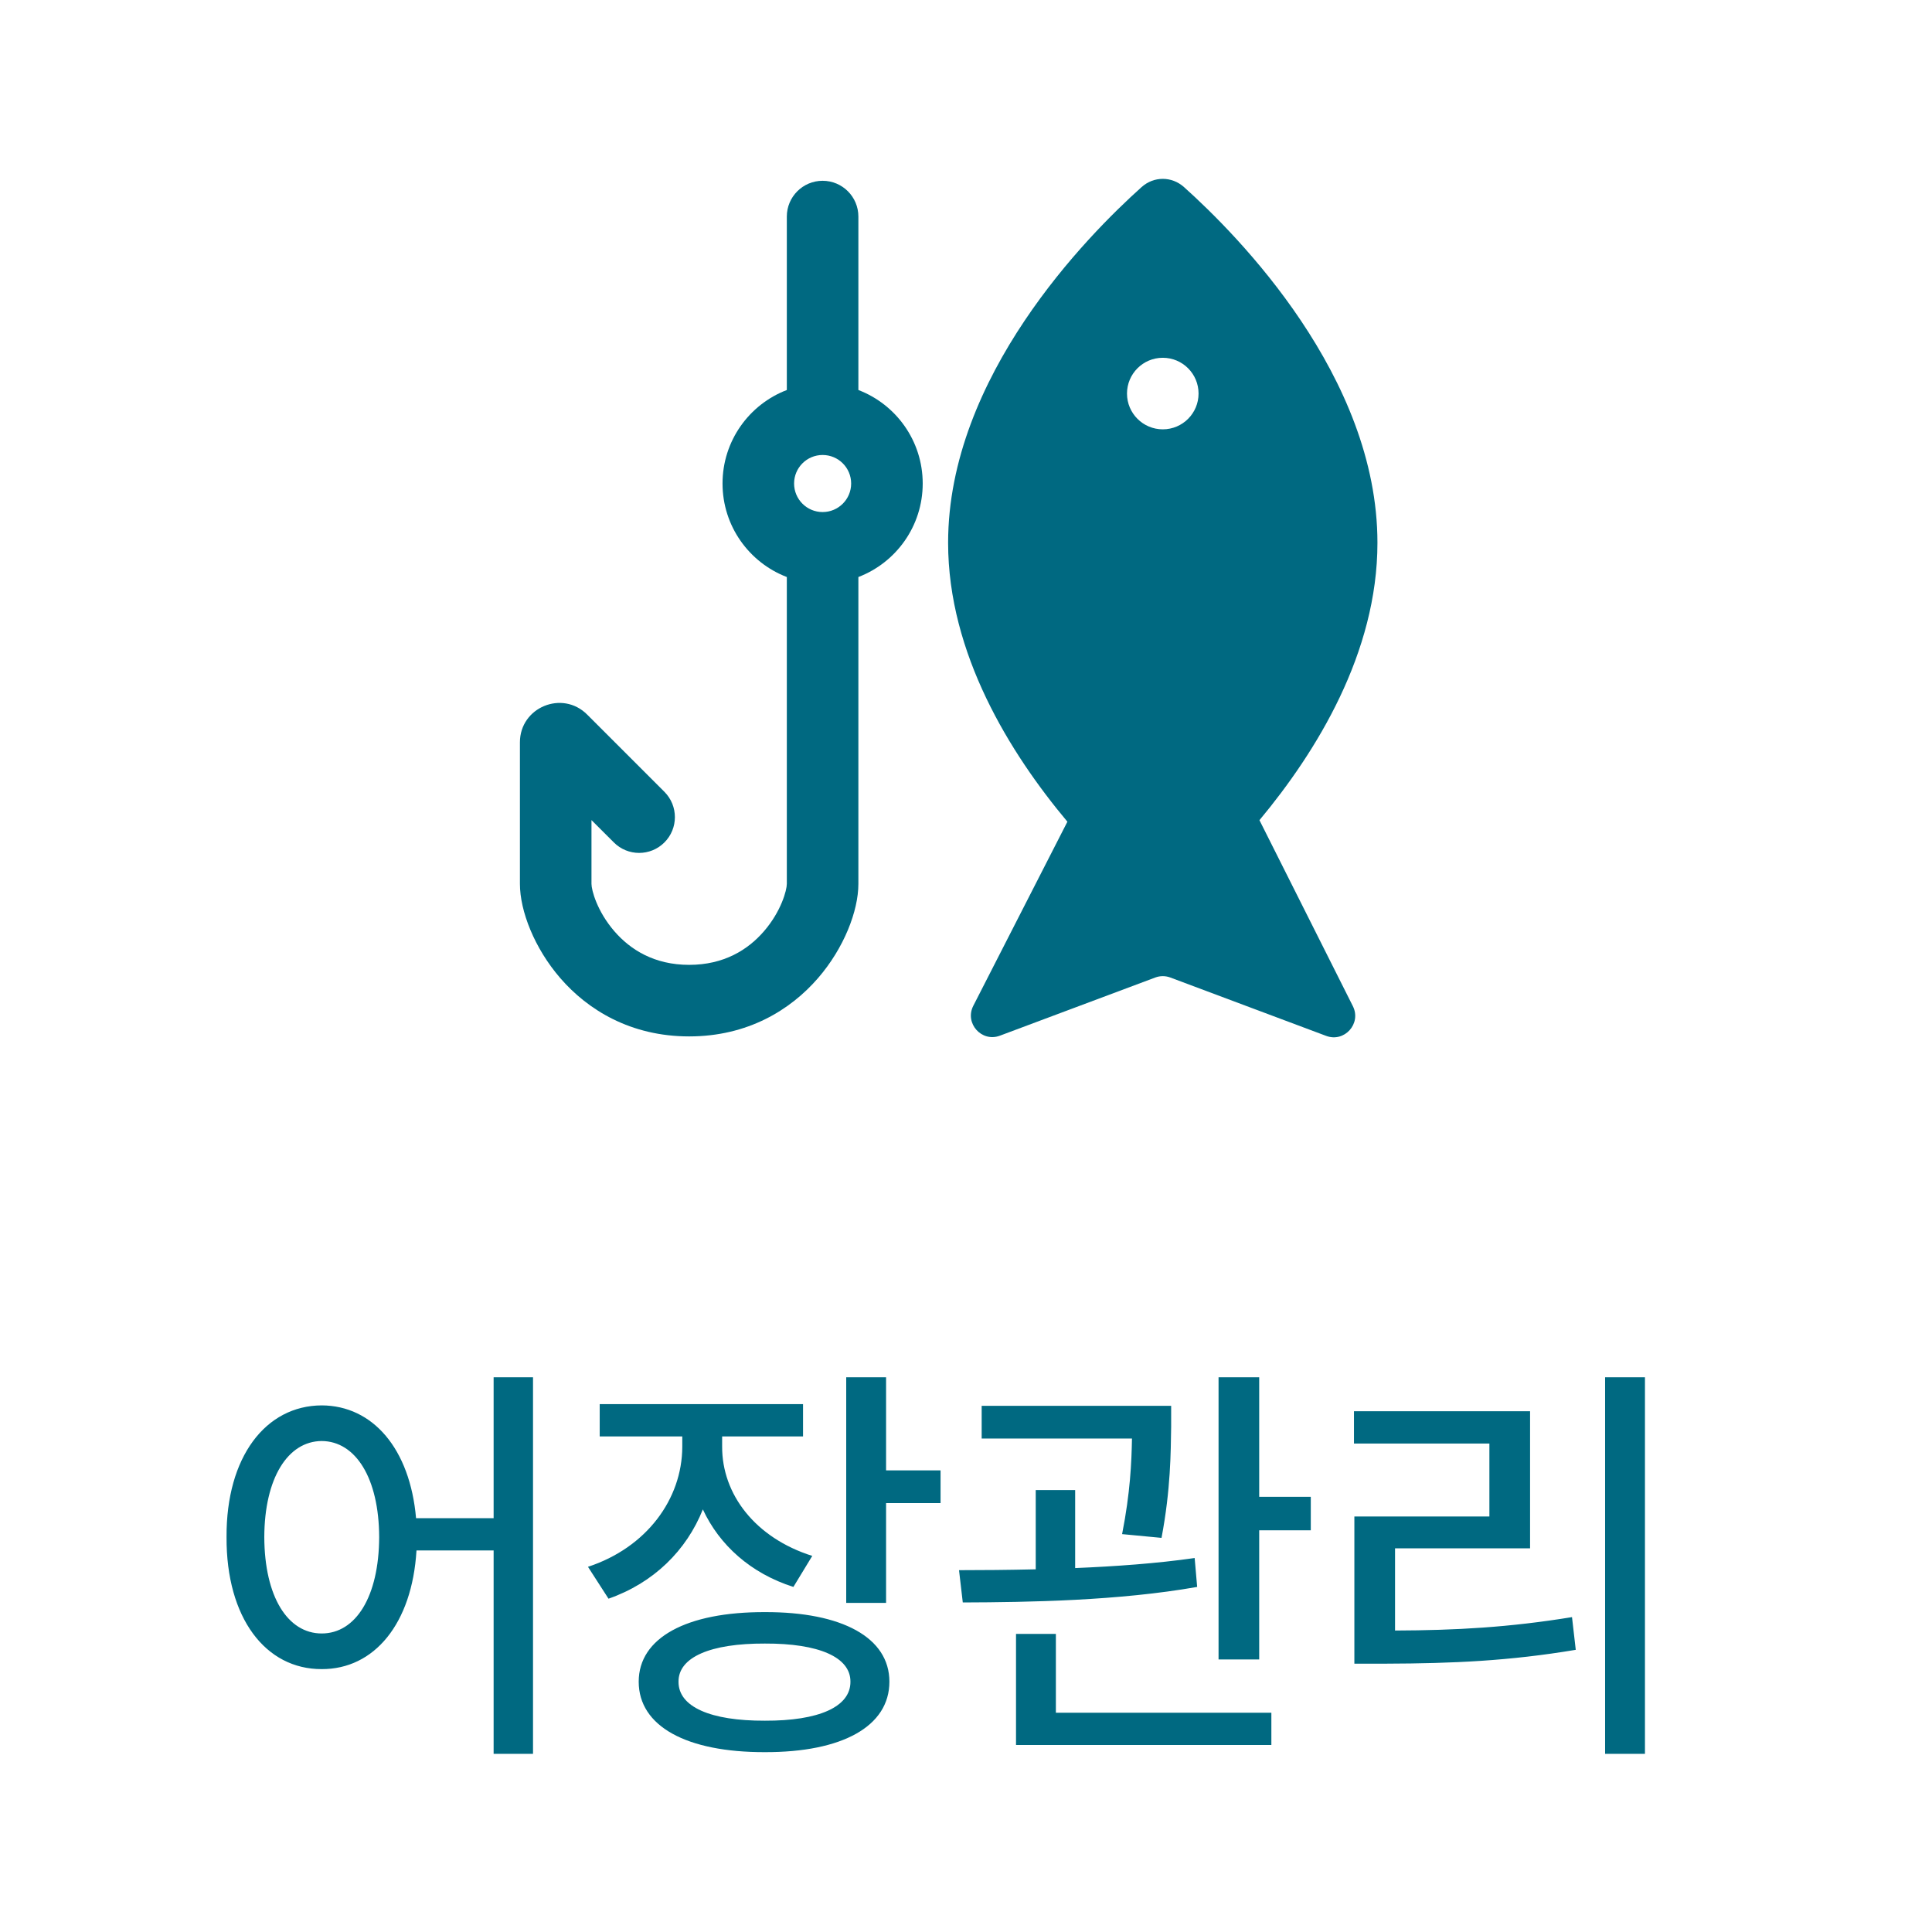 <svg width="54" height="54" viewBox="0 0 54 54" fill="none" xmlns="http://www.w3.org/2000/svg">
<g clip-path="url(#clip0_1380_15485)">
<path fill-rule="evenodd" clip-rule="evenodd" d="M22.992 5.053C23.544 5.053 23.992 5.501 23.992 6.053V10.901C25.044 11.303 25.79 12.321 25.79 13.514C25.79 14.707 25.044 15.725 23.992 16.128V24.704C23.992 25.462 23.589 26.502 22.862 27.341C22.096 28.225 20.901 28.968 19.262 28.968C17.624 28.968 16.428 28.225 15.662 27.341C14.936 26.502 14.532 25.462 14.532 24.704V20.749C14.532 19.769 15.717 19.279 16.41 19.971L18.571 22.132C18.961 22.523 18.961 23.156 18.571 23.546C18.18 23.937 17.547 23.937 17.157 23.546L16.532 22.922V24.704C16.532 24.879 16.688 25.471 17.174 26.031C17.62 26.546 18.29 26.968 19.262 26.968C20.235 26.968 20.905 26.546 21.351 26.031C21.836 25.471 21.992 24.879 21.992 24.704V16.128C20.941 15.725 20.195 14.707 20.195 13.514C20.195 12.322 20.941 11.303 21.992 10.901V6.053C21.992 5.501 22.44 5.053 22.992 5.053ZM23.79 13.514C23.79 13.955 23.433 14.312 22.992 14.312C22.552 14.312 22.195 13.955 22.195 13.514C22.195 13.074 22.552 12.717 22.992 12.717C23.433 12.717 23.79 13.074 23.79 13.514Z" fill="#006981"/>
<path fill-rule="evenodd" clip-rule="evenodd" d="M38.5 15.171C38.5 18.247 36.795 21.012 35.202 22.924L37.813 28.122C38.058 28.61 37.578 29.145 37.066 28.953L32.711 27.322C32.575 27.271 32.425 27.271 32.29 27.322L27.949 28.947C27.436 29.14 26.955 28.6 27.204 28.112L29.834 22.967C28.232 21.054 26.5 18.27 26.5 15.171C26.5 10.523 30.395 6.584 31.909 5.228C32.25 4.923 32.75 4.923 33.092 5.228C34.605 6.584 38.5 10.523 38.5 15.171ZM32.5 12C33.053 12 33.5 11.552 33.5 11C33.5 10.448 33.053 10 32.5 10C31.948 10 31.5 10.448 31.5 11C31.5 11.552 31.948 12 32.5 12Z" fill="#006981"/>
</g>
<path d="M8.992 39.281C7.428 39.287 6.32 40.717 6.332 42.961C6.32 45.228 7.428 46.658 8.992 46.652C10.457 46.658 11.518 45.387 11.641 43.336H13.797V49.02H14.898V38.496H13.797V42.434H11.629C11.459 40.494 10.422 39.287 8.992 39.281ZM7.387 42.961C7.393 41.315 8.043 40.283 8.992 40.277C9.941 40.283 10.592 41.315 10.598 42.961C10.592 44.631 9.941 45.656 8.992 45.656C8.043 45.656 7.393 44.631 7.387 42.961ZM20.184 40.43V40.148H22.445V39.246H16.762V40.148H19.07V40.441C19.064 41.9 18.074 43.254 16.434 43.793L17.008 44.684C18.268 44.244 19.188 43.336 19.645 42.188C20.107 43.184 20.98 43.975 22.176 44.355L22.703 43.488C21.109 42.984 20.178 41.766 20.184 40.43ZM17.852 47.004C17.852 48.252 19.193 48.978 21.379 48.973C23.541 48.978 24.859 48.252 24.859 47.004C24.859 45.773 23.541 45.053 21.379 45.059C19.193 45.053 17.852 45.773 17.852 47.004ZM18.965 47.004C18.959 46.318 19.861 45.932 21.379 45.938C22.885 45.932 23.775 46.318 23.77 47.004C23.775 47.707 22.885 48.1 21.379 48.094C19.861 48.1 18.959 47.707 18.965 47.004ZM23.652 44.801H24.766V42.012H26.289V41.098H24.766V38.496H23.652V44.801ZM32.734 39.293H27.438V40.207H31.639C31.627 40.869 31.592 41.719 31.363 42.879L32.465 42.984C32.723 41.625 32.723 40.582 32.734 39.879V39.293ZM26.805 43.887L26.91 44.789C28.762 44.783 31.27 44.742 33.461 44.355L33.391 43.547C32.336 43.699 31.176 43.781 30.051 43.828V41.648H28.949V43.863C28.182 43.881 27.449 43.887 26.805 43.887ZM28.398 48.773H35.535V47.871H29.512V45.668H28.398V48.773ZM34.059 46.383H35.195V42.773H36.637V41.836H35.195V38.496H34.059V46.383ZM45.977 38.496H44.863V49.02H45.977V38.496ZM37.844 40.348H41.629V42.387H37.855V46.5H38.746C40.603 46.494 42.185 46.424 44.043 46.113L43.938 45.199C42.18 45.486 40.697 45.568 38.992 45.574V43.277H42.766V39.445H37.844V40.348Z" fill="#006981"/>
<defs>
<clipPath id="clip0_1380_15485">
<rect width="24" height="24" fill="white" transform="translate(14.5 5)"/>
</clipPath>
</defs>
</svg>

